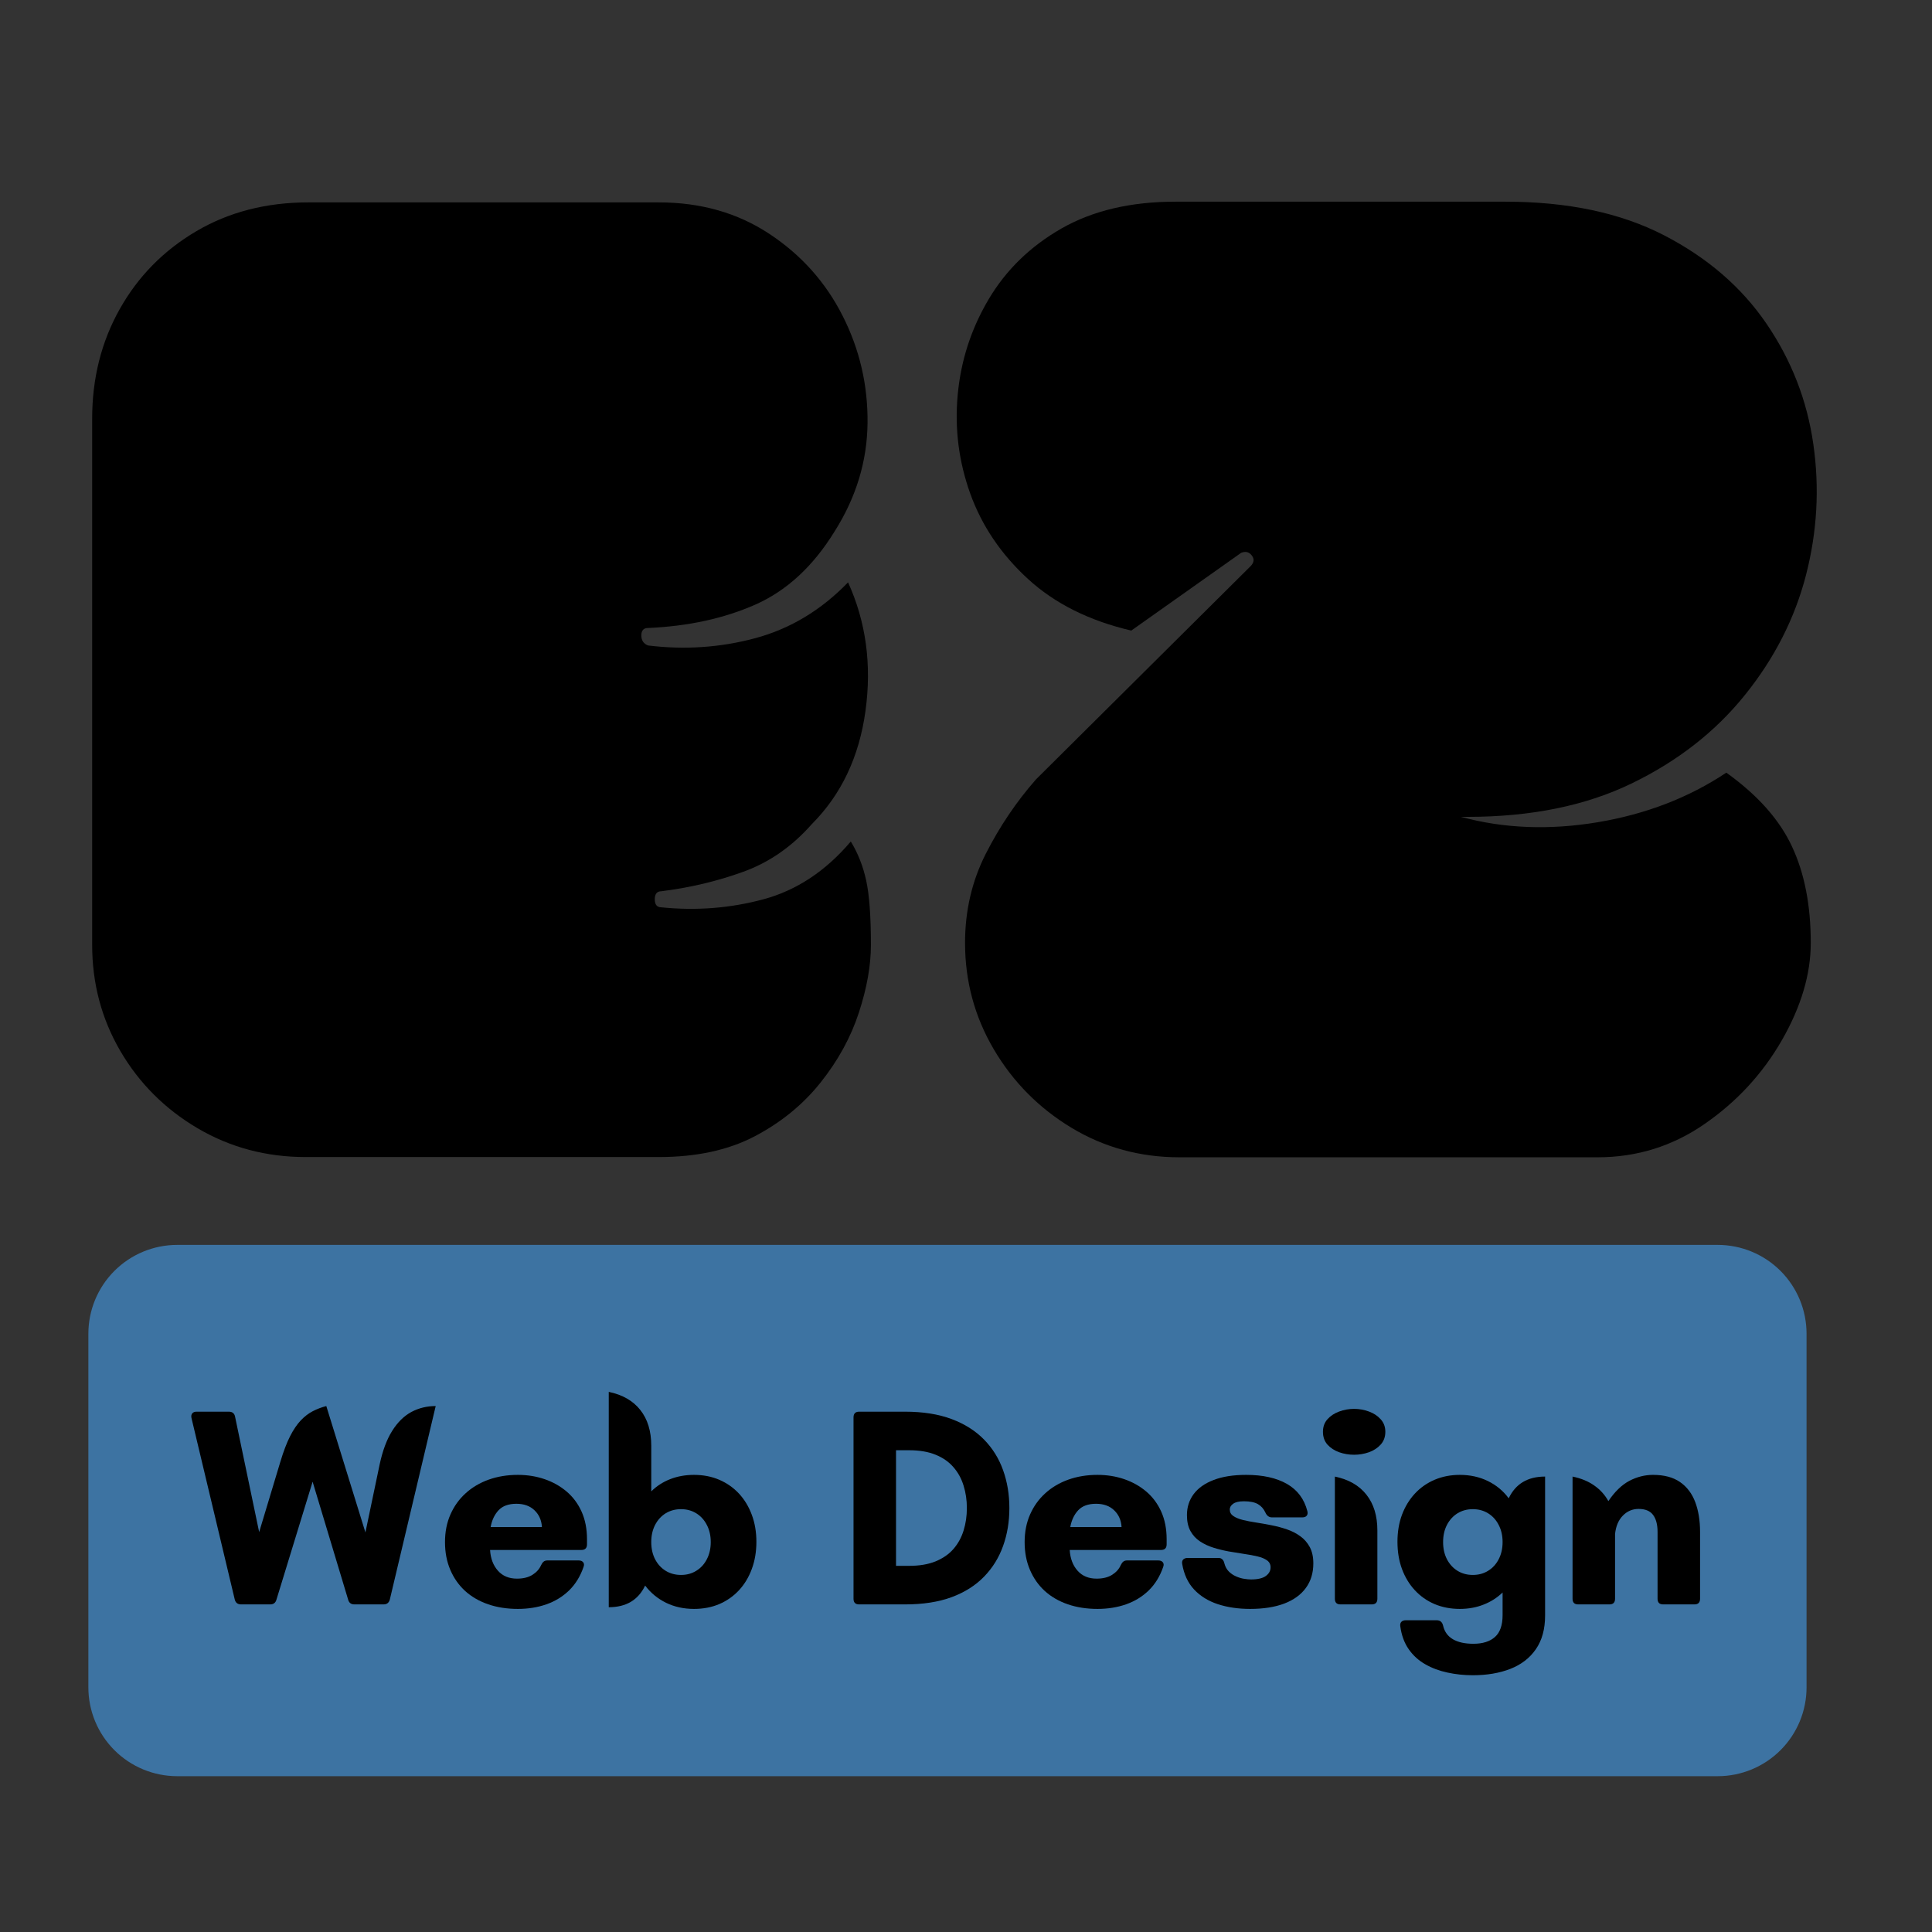 <svg xmlns="http://www.w3.org/2000/svg" xmlns:xlink="http://www.w3.org/1999/xlink" width="500" zoomAndPan="magnify" viewBox="0 0 375 375" height="500" preserveAspectRatio="xMidYMid meet" version="1.0"><rect x="0" y="0" width="375" height="375" fill="#333333" stroke="none"/><defs><g/><clipPath id="d044966148"><path d="M 17.152 241.633 L 350.695 241.633 L 350.695 344.758 L 17.152 344.758 Z M 17.152 241.633 " clip-rule="nonzero"/></clipPath><clipPath id="662576854d"><path d="M 34.402 241.633 L 333.402 241.633 C 337.98 241.633 342.367 243.449 345.602 246.684 C 348.836 249.918 350.652 254.309 350.652 258.883 L 350.652 327.508 C 350.652 332.082 348.836 336.469 345.602 339.703 C 342.367 342.938 337.98 344.758 333.402 344.758 L 34.402 344.758 C 29.824 344.758 25.438 342.938 22.203 339.703 C 18.969 336.469 17.152 332.082 17.152 327.508 L 17.152 258.883 C 17.152 254.309 18.969 249.918 22.203 246.684 C 25.438 243.449 29.824 241.633 34.402 241.633 Z M 34.402 241.633 " clip-rule="nonzero"/></clipPath></defs><g fill="#ffffff" fill-opacity="1"><g transform="translate(30.576, 340.668)"><g><path d="M 33.484 -23.328 L 26.969 0 L 21.453 0 L 17.078 -16.609 L 12.5 0 L 7.016 0.031 L 0.734 -23.328 L 5.75 -23.328 L 9.859 -5.219 L 14.609 -23.328 L 19.812 -23.328 L 24.297 -5.312 L 28.438 -23.328 Z M 33.484 -23.328 "/></g></g></g><g fill="#ffffff" fill-opacity="1"><g transform="translate(76.488, 340.668)"><g><path d="M 6.984 -19.547 L 6.984 -13.703 L 14.844 -13.703 L 14.844 -10 L 6.984 -10 L 6.984 -3.812 L 15.844 -3.812 L 15.844 0 L 2.312 0 L 2.312 -23.359 L 15.844 -23.359 L 15.844 -19.547 Z M 6.984 -19.547 "/></g></g></g><g fill="#ffffff" fill-opacity="1"><g transform="translate(105.963, 340.668)"><g><path d="M 15.547 -11.969 C 16.859 -11.719 17.938 -11.055 18.781 -9.984 C 19.625 -8.922 20.047 -7.695 20.047 -6.312 C 20.047 -5.062 19.738 -3.961 19.125 -3.016 C 18.52 -2.078 17.633 -1.336 16.469 -0.797 C 15.312 -0.266 13.941 0 12.359 0 L 2.312 0 L 2.312 -23.328 L 11.938 -23.328 C 13.508 -23.328 14.867 -23.07 16.016 -22.562 C 17.172 -22.051 18.039 -21.336 18.625 -20.422 C 19.219 -19.504 19.516 -18.469 19.516 -17.312 C 19.516 -15.957 19.148 -14.82 18.422 -13.906 C 17.703 -12.988 16.742 -12.344 15.547 -11.969 Z M 6.984 -13.703 L 11.266 -13.703 C 12.379 -13.703 13.234 -13.953 13.828 -14.453 C 14.43 -14.953 14.734 -15.672 14.734 -16.609 C 14.734 -17.547 14.43 -18.27 13.828 -18.781 C 13.234 -19.289 12.379 -19.547 11.266 -19.547 L 6.984 -19.547 Z M 11.703 -3.812 C 12.836 -3.812 13.723 -4.078 14.359 -4.609 C 14.992 -5.148 15.312 -5.91 15.312 -6.891 C 15.312 -7.891 14.973 -8.672 14.297 -9.234 C 13.629 -9.805 12.727 -10.094 11.594 -10.094 L 6.984 -10.094 L 6.984 -3.812 Z M 11.703 -3.812 "/></g></g></g><g fill="#ffffff" fill-opacity="1"><g transform="translate(139.146, 340.668)"><g/></g></g><g fill="#ffffff" fill-opacity="1"><g transform="translate(158.799, 340.668)"><g><path d="M 10.469 -23.328 C 12.914 -23.328 15.066 -22.848 16.922 -21.891 C 18.785 -20.93 20.223 -19.566 21.234 -17.797 C 22.254 -16.023 22.766 -13.969 22.766 -11.625 C 22.766 -9.289 22.254 -7.25 21.234 -5.5 C 20.223 -3.75 18.785 -2.395 16.922 -1.438 C 15.066 -0.477 12.914 0 10.469 0 L 2.312 0 L 2.312 -23.328 Z M 10.297 -3.984 C 12.742 -3.984 14.633 -4.648 15.969 -5.984 C 17.312 -7.316 17.984 -9.195 17.984 -11.625 C 17.984 -14.062 17.312 -15.961 15.969 -17.328 C 14.633 -18.703 12.742 -19.391 10.297 -19.391 L 6.984 -19.391 L 6.984 -3.984 Z M 10.297 -3.984 "/></g></g></g><g fill="#ffffff" fill-opacity="1"><g transform="translate(194.454, 340.668)"><g><path d="M 6.984 -19.547 L 6.984 -13.703 L 14.844 -13.703 L 14.844 -10 L 6.984 -10 L 6.984 -3.812 L 15.844 -3.812 L 15.844 0 L 2.312 0 L 2.312 -23.359 L 15.844 -23.359 L 15.844 -19.547 Z M 6.984 -19.547 "/></g></g></g><g fill="#ffffff" fill-opacity="1"><g transform="translate(223.929, 340.668)"><g><path d="M 10.359 0.234 C 8.734 0.234 7.27 -0.039 5.969 -0.594 C 4.664 -1.156 3.633 -1.957 2.875 -3 C 2.113 -4.051 1.723 -5.289 1.703 -6.719 L 6.719 -6.719 C 6.781 -5.758 7.117 -5 7.734 -4.438 C 8.348 -3.883 9.191 -3.609 10.266 -3.609 C 11.348 -3.609 12.203 -3.867 12.828 -4.391 C 13.453 -4.922 13.766 -5.609 13.766 -6.453 C 13.766 -7.141 13.551 -7.707 13.125 -8.156 C 12.707 -8.602 12.18 -8.953 11.547 -9.203 C 10.91 -9.461 10.035 -9.75 8.922 -10.062 C 7.41 -10.508 6.18 -10.945 5.234 -11.375 C 4.285 -11.812 3.469 -12.469 2.781 -13.344 C 2.102 -14.227 1.766 -15.406 1.766 -16.875 C 1.766 -18.258 2.109 -19.461 2.797 -20.484 C 3.492 -21.516 4.469 -22.301 5.719 -22.844 C 6.969 -23.383 8.395 -23.656 10 -23.656 C 12.406 -23.656 14.359 -23.07 15.859 -21.906 C 17.359 -20.738 18.188 -19.109 18.344 -17.016 L 13.203 -17.016 C 13.16 -17.816 12.82 -18.477 12.188 -19 C 11.551 -19.52 10.707 -19.781 9.656 -19.781 C 8.738 -19.781 8.008 -19.547 7.469 -19.078 C 6.926 -18.609 6.656 -17.93 6.656 -17.047 C 6.656 -16.422 6.859 -15.898 7.266 -15.484 C 7.68 -15.078 8.191 -14.742 8.797 -14.484 C 9.41 -14.234 10.273 -13.941 11.391 -13.609 C 12.91 -13.16 14.148 -12.711 15.109 -12.266 C 16.066 -11.816 16.891 -11.145 17.578 -10.25 C 18.266 -9.363 18.609 -8.195 18.609 -6.75 C 18.609 -5.5 18.285 -4.336 17.641 -3.266 C 16.992 -2.203 16.047 -1.352 14.797 -0.719 C 13.555 -0.082 12.078 0.234 10.359 0.234 Z M 10.359 0.234 "/></g></g></g><g fill="#ffffff" fill-opacity="1"><g transform="translate(255.976, 340.668)"><g><path d="M 6.984 -23.328 L 6.984 0 L 2.312 0 L 2.312 -23.328 Z M 6.984 -23.328 "/></g></g></g><g fill="#ffffff" fill-opacity="1"><g transform="translate(276.965, 340.668)"><g><path d="M 18.547 -16.312 C 18.016 -17.289 17.281 -18.035 16.344 -18.547 C 15.406 -19.055 14.312 -19.312 13.062 -19.312 C 11.688 -19.312 10.461 -19 9.391 -18.375 C 8.316 -17.758 7.477 -16.867 6.875 -15.703 C 6.281 -14.547 5.984 -13.211 5.984 -11.703 C 5.984 -10.141 6.289 -8.773 6.906 -7.609 C 7.52 -6.453 8.367 -5.562 9.453 -4.938 C 10.547 -4.32 11.816 -4.016 13.266 -4.016 C 15.047 -4.016 16.504 -4.484 17.641 -5.422 C 18.773 -6.367 19.523 -7.691 19.891 -9.391 L 11.859 -9.391 L 11.859 -12.969 L 24.5 -12.969 L 24.5 -8.891 C 24.188 -7.266 23.516 -5.758 22.484 -4.375 C 21.461 -3 20.145 -1.891 18.531 -1.047 C 16.914 -0.211 15.102 0.203 13.094 0.203 C 10.844 0.203 8.812 -0.301 7 -1.312 C 5.188 -2.332 3.758 -3.742 2.719 -5.547 C 1.688 -7.348 1.172 -9.398 1.172 -11.703 C 1.172 -13.992 1.688 -16.047 2.719 -17.859 C 3.758 -19.68 5.188 -21.098 7 -22.109 C 8.812 -23.117 10.832 -23.625 13.062 -23.625 C 15.695 -23.625 17.984 -22.984 19.922 -21.703 C 21.859 -20.422 23.195 -18.625 23.938 -16.312 Z M 18.547 -16.312 "/></g></g></g><g fill="#ffffff" fill-opacity="1"><g transform="translate(314.324, 340.668)"><g><path d="M 22.266 0 L 17.578 0 L 6.984 -16.016 L 6.984 0 L 2.312 0 L 2.312 -23.359 L 6.984 -23.359 L 17.578 -7.312 L 17.578 -23.359 L 22.266 -23.359 Z M 22.266 0 "/></g></g></g><g fill="#000000" fill-opacity="1"><g transform="translate(188.095, 224.629)"><g><path d="M 40.844 0 C 33.207 0 26.223 -1.906 19.891 -5.719 C 13.566 -9.539 8.539 -14.613 4.812 -20.938 C 1.082 -27.27 -0.781 -34.164 -0.781 -41.625 C -0.781 -47.863 0.562 -53.629 3.25 -58.922 C 5.938 -64.211 9.188 -69.023 13 -73.359 L 54.625 -114.719 C 55.32 -115.414 55.41 -116.109 54.891 -116.797 C 54.367 -117.492 53.676 -117.672 52.812 -117.328 L 31.484 -102.234 C 23.328 -104.141 16.645 -107.477 11.438 -112.25 C 6.238 -117.02 2.508 -122.523 0.25 -128.766 C -2 -135.016 -2.816 -141.43 -2.203 -148.016 C -1.598 -154.609 0.391 -160.766 3.766 -166.484 C 7.148 -172.211 11.875 -176.812 17.938 -180.281 C 24.008 -183.75 31.383 -185.484 40.062 -185.484 L 104.062 -185.484 C 116.195 -185.484 126.469 -183.312 134.875 -178.969 C 143.289 -174.633 149.926 -168.91 154.781 -161.797 C 159.633 -154.691 162.664 -146.891 163.875 -138.391 C 165.094 -129.891 164.617 -121.438 162.453 -113.031 C 160.285 -104.625 156.336 -96.863 150.609 -89.75 C 144.891 -82.633 137.566 -76.91 128.641 -72.578 C 119.711 -68.242 109.086 -66.078 96.766 -66.078 L 95.469 -66.078 C 103.789 -63.816 112.633 -63.469 122 -65.031 C 131.363 -66.594 139.691 -69.801 146.984 -74.656 C 153.047 -70.32 157.289 -65.551 159.719 -60.344 C 162.156 -55.145 163.375 -48.906 163.375 -41.625 C 163.375 -35.551 161.508 -29.258 157.781 -22.75 C 154.051 -16.25 149.062 -10.832 142.812 -6.5 C 136.57 -2.164 129.633 0 122 0 Z M 40.844 0 "/></g></g></g><g fill="#000000" fill-opacity="1"><g transform="translate(17.889, 224.582)"><g><path d="M 0 -143.328 C 0 -151.148 1.781 -158.234 5.344 -164.578 C 8.906 -170.922 13.852 -175.957 20.188 -179.688 C 26.531 -183.426 33.785 -185.297 41.953 -185.297 L 109.984 -185.297 C 118.141 -185.297 125.301 -183.254 131.469 -179.172 C 137.645 -175.086 142.379 -169.785 145.672 -163.266 C 148.973 -156.754 150.582 -149.805 150.5 -142.422 C 150.414 -135.035 148.285 -128.039 144.109 -121.438 C 139.941 -114.664 134.816 -109.93 128.734 -107.234 C 122.66 -104.547 115.711 -103.031 107.891 -102.688 C 107.023 -102.688 106.594 -102.207 106.594 -101.25 C 106.594 -100.289 107.023 -99.641 107.891 -99.297 C 115.016 -98.422 121.961 -98.895 128.734 -100.719 C 135.516 -102.551 141.508 -106.16 146.719 -111.547 C 150.195 -103.898 151.328 -95.602 150.109 -86.656 C 148.891 -77.707 145.414 -70.363 139.688 -64.625 C 135.863 -60.281 131.43 -57.195 126.391 -55.375 C 121.359 -53.551 116.062 -52.289 110.5 -51.594 C 109.633 -51.594 109.203 -51.07 109.203 -50.031 C 109.203 -48.988 109.633 -48.469 110.5 -48.469 C 117.27 -47.781 123.867 -48.301 130.297 -50.031 C 136.734 -51.77 142.383 -55.508 147.25 -61.25 C 148.633 -58.988 149.629 -56.469 150.234 -53.688 C 150.848 -50.906 151.156 -46.734 151.156 -41.172 C 151.156 -37.18 150.375 -32.797 148.812 -28.016 C 147.25 -23.234 144.77 -18.711 141.375 -14.453 C 137.988 -10.203 133.734 -6.727 128.609 -4.031 C 123.484 -1.344 117.273 0 109.984 0 L 41.438 0 C 33.789 0 26.797 -1.863 20.453 -5.594 C 14.117 -9.332 9.125 -14.328 5.469 -20.578 C 1.82 -26.836 0 -33.703 0 -41.172 Z M 0 -143.328 "/></g></g></g><g clip-path="url(#d044966148)"><g clip-path="url(#662576854d)"><path fill="#3d73a2" d="M 17.152 241.633 L 350.695 241.633 L 350.695 344.758 L 17.152 344.758 Z M 17.152 241.633 " fill-opacity="1" fill-rule="nonzero"/></g></g><g fill="#000000" fill-opacity="1"><g transform="translate(36.444, 311.413)"><g><path d="M 34.484 -13.969 L 37.234 -27.109 C 37.805 -29.805 38.617 -31.992 39.672 -33.672 C 40.723 -35.348 41.961 -36.57 43.391 -37.344 C 44.828 -38.113 46.406 -38.5 48.125 -38.5 L 39.219 -0.938 C 39.051 -0.312 38.645 0 38 0 L 32.344 0 C 31.695 0 31.289 -0.312 31.125 -0.938 L 24.234 -23.812 L 17.219 -0.938 C 17.051 -0.312 16.645 0 16 0 L 10.344 0 C 9.695 0 9.289 -0.312 9.125 -0.938 L 0.719 -36.188 C 0.645 -36.551 0.691 -36.844 0.859 -37.062 C 1.035 -37.289 1.316 -37.406 1.703 -37.406 L 7.969 -37.406 C 8.664 -37.406 9.07 -37.07 9.188 -36.406 L 13.859 -14.031 L 17.984 -27.719 C 18.586 -29.719 19.211 -31.359 19.859 -32.641 C 20.516 -33.922 21.207 -34.945 21.938 -35.719 C 22.676 -36.488 23.453 -37.082 24.266 -37.5 C 25.086 -37.926 25.961 -38.258 26.891 -38.5 Z M 34.484 -13.969 "/></g></g></g><g fill="#000000" fill-opacity="1"><g transform="translate(84.889, 311.413)"><g><path d="M 15.625 -25.141 C 17.469 -25.141 19.195 -24.863 20.812 -24.312 C 22.426 -23.758 23.852 -22.957 25.094 -21.906 C 26.332 -20.852 27.301 -19.551 28 -18 C 28.695 -16.445 29.047 -14.664 29.047 -12.656 L 29.047 -11.656 C 29.047 -10.926 28.676 -10.562 27.938 -10.562 L 10.234 -10.562 C 10.336 -8.895 10.848 -7.551 11.766 -6.531 C 12.68 -5.508 13.91 -5 15.453 -5 C 16.66 -5 17.66 -5.242 18.453 -5.734 C 19.242 -6.234 19.801 -6.852 20.125 -7.594 C 20.27 -7.906 20.438 -8.141 20.625 -8.297 C 20.812 -8.453 21.051 -8.531 21.344 -8.531 L 27.438 -8.531 C 27.82 -8.531 28.109 -8.414 28.297 -8.188 C 28.492 -7.957 28.52 -7.648 28.375 -7.266 C 27.738 -5.43 26.801 -3.91 25.562 -2.703 C 24.32 -1.504 22.859 -0.609 21.172 -0.016 C 19.484 0.578 17.633 0.875 15.625 0.875 C 13.531 0.875 11.613 0.578 9.875 -0.016 C 8.145 -0.609 6.656 -1.469 5.406 -2.594 C 4.164 -3.727 3.203 -5.098 2.516 -6.703 C 1.828 -8.305 1.484 -10.102 1.484 -12.094 C 1.484 -14.07 1.836 -15.863 2.547 -17.469 C 3.254 -19.07 4.238 -20.441 5.5 -21.578 C 6.758 -22.723 8.25 -23.602 9.969 -24.219 C 11.695 -24.832 13.582 -25.141 15.625 -25.141 Z M 10.344 -15.016 L 20.297 -15.016 C 20.223 -16.336 19.742 -17.422 18.859 -18.266 C 17.984 -19.109 16.812 -19.531 15.344 -19.531 C 13.82 -19.531 12.664 -19.109 11.875 -18.266 C 11.094 -17.422 10.582 -16.336 10.344 -15.016 Z M 10.344 -15.016 "/></g></g></g><g fill="#000000" fill-opacity="1"><g transform="translate(115.518, 311.413)"><g><path d="M 19.188 -25.141 C 20.988 -25.141 22.625 -24.82 24.094 -24.188 C 25.57 -23.551 26.848 -22.656 27.922 -21.5 C 28.992 -20.344 29.82 -18.973 30.406 -17.391 C 31 -15.805 31.297 -14.062 31.297 -12.156 C 31.297 -10.227 31 -8.469 30.406 -6.875 C 29.82 -5.281 28.992 -3.906 27.922 -2.75 C 26.848 -1.594 25.57 -0.695 24.094 -0.062 C 22.625 0.562 20.988 0.875 19.188 0.875 C 17.195 0.875 15.391 0.477 13.766 -0.312 C 12.141 -1.113 10.785 -2.227 9.703 -3.656 C 8.367 -0.852 6.016 0.547 2.641 0.547 L 2.641 -41.25 C 5.316 -40.695 7.359 -39.523 8.766 -37.734 C 10.18 -35.953 10.891 -33.641 10.891 -30.797 L 10.891 -21.938 C 11.93 -22.969 13.156 -23.758 14.562 -24.312 C 15.977 -24.863 17.52 -25.141 19.188 -25.141 Z M 16.672 -5.719 C 17.785 -5.719 18.773 -5.988 19.641 -6.531 C 20.516 -7.07 21.195 -7.82 21.688 -8.781 C 22.188 -9.75 22.438 -10.852 22.438 -12.094 C 22.438 -13.344 22.188 -14.445 21.688 -15.406 C 21.195 -16.375 20.516 -17.129 19.641 -17.672 C 18.773 -18.211 17.785 -18.484 16.672 -18.484 C 15.547 -18.484 14.547 -18.211 13.672 -17.672 C 12.805 -17.129 12.125 -16.375 11.625 -15.406 C 11.133 -14.445 10.891 -13.344 10.891 -12.094 C 10.891 -10.852 11.133 -9.75 11.625 -8.781 C 12.125 -7.82 12.805 -7.07 13.672 -6.531 C 14.547 -5.988 15.547 -5.719 16.672 -5.719 Z M 16.672 -5.719 "/></g></g></g><g fill="#000000" fill-opacity="1"><g transform="translate(148.401, 311.413)"><g/></g></g><g fill="#000000" fill-opacity="1"><g transform="translate(162.699, 311.413)"><g><path d="M 12.984 0 L 4.062 0 C 3.332 0 2.969 -0.363 2.969 -1.094 L 2.969 -36.297 C 2.969 -37.035 3.332 -37.406 4.062 -37.406 L 12.984 -37.406 C 16.441 -37.406 19.441 -36.93 21.984 -35.984 C 24.523 -35.035 26.629 -33.707 28.297 -32 C 29.961 -30.301 31.195 -28.316 32 -26.047 C 32.812 -23.785 33.219 -21.336 33.219 -18.703 C 33.219 -16.055 32.812 -13.602 32 -11.344 C 31.195 -9.082 29.969 -7.098 28.312 -5.391 C 26.656 -3.68 24.555 -2.352 22.016 -1.406 C 19.473 -0.469 16.461 0 12.984 0 Z M 11.219 -29.922 L 11.219 -7.484 L 13.75 -7.484 C 15.75 -7.484 17.457 -7.77 18.875 -8.344 C 20.301 -8.926 21.461 -9.727 22.359 -10.75 C 23.254 -11.781 23.91 -12.973 24.328 -14.328 C 24.754 -15.68 24.969 -17.141 24.969 -18.703 C 24.969 -20.254 24.754 -21.707 24.328 -23.062 C 23.91 -24.426 23.254 -25.617 22.359 -26.641 C 21.473 -27.672 20.32 -28.473 18.906 -29.047 C 17.488 -29.629 15.77 -29.922 13.75 -29.922 Z M 11.219 -29.922 "/></g></g></g><g fill="#000000" fill-opacity="1"><g transform="translate(197.397, 311.413)"><g><path d="M 15.625 -25.141 C 17.469 -25.141 19.195 -24.863 20.812 -24.312 C 22.426 -23.758 23.852 -22.957 25.094 -21.906 C 26.332 -20.852 27.301 -19.551 28 -18 C 28.695 -16.445 29.047 -14.664 29.047 -12.656 L 29.047 -11.656 C 29.047 -10.926 28.676 -10.562 27.938 -10.562 L 10.234 -10.562 C 10.336 -8.895 10.848 -7.551 11.766 -6.531 C 12.68 -5.508 13.91 -5 15.453 -5 C 16.66 -5 17.66 -5.242 18.453 -5.734 C 19.242 -6.234 19.801 -6.852 20.125 -7.594 C 20.27 -7.906 20.438 -8.141 20.625 -8.297 C 20.812 -8.453 21.051 -8.531 21.344 -8.531 L 27.438 -8.531 C 27.82 -8.531 28.109 -8.414 28.297 -8.188 C 28.492 -7.957 28.52 -7.648 28.375 -7.266 C 27.738 -5.43 26.801 -3.91 25.562 -2.703 C 24.32 -1.504 22.859 -0.609 21.172 -0.016 C 19.484 0.578 17.633 0.875 15.625 0.875 C 13.531 0.875 11.613 0.578 9.875 -0.016 C 8.145 -0.609 6.656 -1.469 5.406 -2.594 C 4.164 -3.727 3.203 -5.098 2.516 -6.703 C 1.828 -8.305 1.484 -10.102 1.484 -12.094 C 1.484 -14.07 1.836 -15.863 2.547 -17.469 C 3.254 -19.07 4.238 -20.441 5.5 -21.578 C 6.758 -22.723 8.25 -23.602 9.969 -24.219 C 11.695 -24.832 13.582 -25.141 15.625 -25.141 Z M 10.344 -15.016 L 20.297 -15.016 C 20.223 -16.336 19.742 -17.422 18.859 -18.266 C 17.984 -19.109 16.812 -19.531 15.344 -19.531 C 13.82 -19.531 12.664 -19.109 11.875 -18.266 C 11.094 -17.422 10.582 -16.336 10.344 -15.016 Z M 10.344 -15.016 "/></g></g></g><g fill="#000000" fill-opacity="1"><g transform="translate(228.025, 311.413)"><g><path d="M 14.625 0.875 C 12.301 0.875 10.207 0.566 8.344 -0.047 C 6.488 -0.66 4.957 -1.609 3.75 -2.891 C 2.551 -4.172 1.781 -5.828 1.438 -7.859 C 1.375 -8.234 1.441 -8.52 1.641 -8.719 C 1.848 -8.914 2.125 -9.016 2.469 -9.016 L 8.469 -9.016 C 8.801 -9.016 9.055 -8.922 9.234 -8.734 C 9.422 -8.555 9.551 -8.301 9.625 -7.969 C 9.789 -7.332 10.078 -6.805 10.484 -6.391 C 10.898 -5.984 11.367 -5.664 11.891 -5.438 C 12.41 -5.207 12.93 -5.051 13.453 -4.969 C 13.984 -4.883 14.43 -4.844 14.797 -4.844 C 16.098 -4.844 17.055 -5.066 17.672 -5.516 C 18.285 -5.961 18.594 -6.523 18.594 -7.203 C 18.594 -7.773 18.363 -8.223 17.906 -8.547 C 17.445 -8.879 16.832 -9.133 16.062 -9.312 C 15.289 -9.5 14.422 -9.66 13.453 -9.797 C 12.492 -9.941 11.5 -10.102 10.469 -10.281 C 9.445 -10.469 8.453 -10.711 7.484 -11.016 C 6.523 -11.316 5.66 -11.723 4.891 -12.234 C 4.117 -12.742 3.504 -13.41 3.047 -14.234 C 2.586 -15.066 2.359 -16.098 2.359 -17.328 C 2.359 -18.879 2.797 -20.242 3.672 -21.422 C 4.555 -22.598 5.852 -23.508 7.562 -24.156 C 9.27 -24.812 11.367 -25.141 13.859 -25.141 C 17.086 -25.141 19.723 -24.555 21.766 -23.391 C 23.805 -22.223 25.129 -20.457 25.734 -18.094 C 25.828 -17.707 25.781 -17.41 25.594 -17.203 C 25.414 -16.992 25.133 -16.891 24.75 -16.891 L 18.859 -16.891 C 18.297 -16.891 17.875 -17.195 17.594 -17.812 C 17.27 -18.531 16.789 -19.078 16.156 -19.453 C 15.52 -19.828 14.609 -20.016 13.422 -20.016 C 12.461 -20.016 11.766 -19.852 11.328 -19.531 C 10.891 -19.219 10.672 -18.848 10.672 -18.422 C 10.672 -17.891 10.898 -17.469 11.359 -17.156 C 11.816 -16.844 12.43 -16.586 13.203 -16.391 C 13.973 -16.203 14.836 -16.035 15.797 -15.891 C 16.766 -15.742 17.758 -15.566 18.781 -15.359 C 19.812 -15.16 20.805 -14.895 21.766 -14.562 C 22.723 -14.238 23.586 -13.797 24.359 -13.234 C 25.129 -12.68 25.742 -11.977 26.203 -11.125 C 26.66 -10.27 26.891 -9.219 26.891 -7.969 C 26.891 -6.102 26.406 -4.508 25.438 -3.188 C 24.469 -1.863 23.066 -0.852 21.234 -0.156 C 19.41 0.531 17.207 0.875 14.625 0.875 Z M 14.625 0.875 "/></g></g></g><g fill="#000000" fill-opacity="1"><g transform="translate(256.455, 311.413)"><g><path d="M 6.375 -29.047 C 5.375 -29.047 4.41 -29.207 3.484 -29.531 C 2.555 -29.863 1.797 -30.359 1.203 -31.016 C 0.617 -31.68 0.328 -32.508 0.328 -33.5 C 0.328 -34.469 0.617 -35.281 1.203 -35.938 C 1.797 -36.602 2.555 -37.102 3.484 -37.438 C 4.41 -37.781 5.375 -37.953 6.375 -37.953 C 7.363 -37.953 8.32 -37.781 9.25 -37.438 C 10.176 -37.102 10.938 -36.602 11.531 -35.938 C 12.133 -35.281 12.438 -34.469 12.438 -33.5 C 12.438 -32.508 12.133 -31.68 11.531 -31.016 C 10.938 -30.359 10.176 -29.863 9.25 -29.531 C 8.32 -29.207 7.363 -29.047 6.375 -29.047 Z M 9.797 0 L 3.734 0 C 3.004 0 2.641 -0.363 2.641 -1.094 L 2.641 -24.812 C 5.316 -24.258 7.359 -23.086 8.766 -21.297 C 10.18 -19.516 10.891 -17.203 10.891 -14.359 L 10.891 -1.094 C 10.891 -0.363 10.523 0 9.797 0 Z M 9.797 0 "/></g></g></g><g fill="#000000" fill-opacity="1"><g transform="translate(269.652, 311.413)"><g><path d="M 23.188 -20.594 C 24.52 -23.406 26.875 -24.812 30.25 -24.812 L 30.25 2.141 C 30.25 4.797 29.648 6.984 28.453 8.703 C 27.266 10.422 25.613 11.691 23.5 12.516 C 21.395 13.336 18.969 13.75 16.219 13.75 C 14.531 13.75 12.895 13.578 11.312 13.234 C 9.727 12.898 8.289 12.363 7 11.625 C 5.707 10.895 4.633 9.922 3.781 8.703 C 2.926 7.484 2.379 5.992 2.141 4.234 C 2.086 3.867 2.16 3.582 2.359 3.375 C 2.566 3.176 2.844 3.078 3.188 3.078 L 9.234 3.078 C 9.879 3.078 10.285 3.426 10.453 4.125 C 10.723 5.301 11.359 6.18 12.359 6.766 C 13.359 7.348 14.68 7.641 16.328 7.641 C 18.148 7.641 19.551 7.195 20.531 6.312 C 21.508 5.438 22 4.031 22 2.094 L 22 -2.312 C 20.957 -1.301 19.734 -0.52 18.328 0.031 C 16.922 0.594 15.375 0.875 13.688 0.875 C 11.914 0.875 10.285 0.562 8.797 -0.062 C 7.316 -0.695 6.039 -1.594 4.969 -2.75 C 3.895 -3.906 3.062 -5.281 2.469 -6.875 C 1.883 -8.469 1.594 -10.227 1.594 -12.156 C 1.594 -14.062 1.883 -15.805 2.469 -17.391 C 3.062 -18.973 3.895 -20.344 4.969 -21.5 C 6.039 -22.656 7.316 -23.551 8.797 -24.188 C 10.285 -24.82 11.914 -25.141 13.688 -25.141 C 15.707 -25.141 17.531 -24.738 19.156 -23.938 C 20.781 -23.145 22.125 -22.031 23.188 -20.594 Z M 16.219 -5.719 C 17.344 -5.719 18.336 -5.988 19.203 -6.531 C 20.078 -7.07 20.758 -7.82 21.25 -8.781 C 21.75 -9.75 22 -10.852 22 -12.094 C 22 -13.344 21.75 -14.445 21.25 -15.406 C 20.758 -16.375 20.078 -17.129 19.203 -17.672 C 18.336 -18.211 17.344 -18.484 16.219 -18.484 C 15.102 -18.484 14.109 -18.211 13.234 -17.672 C 12.367 -17.129 11.688 -16.375 11.188 -15.406 C 10.695 -14.445 10.453 -13.344 10.453 -12.094 C 10.453 -10.852 10.695 -9.75 11.188 -8.781 C 11.688 -7.82 12.367 -7.07 13.234 -6.531 C 14.109 -5.988 15.102 -5.719 16.219 -5.719 Z M 16.219 -5.719 "/></g></g></g><g fill="#000000" fill-opacity="1"><g transform="translate(302.59, 311.413)"><g><path d="M 18.266 -25.141 C 20.422 -25.141 22.164 -24.676 23.5 -23.75 C 24.844 -22.82 25.828 -21.523 26.453 -19.859 C 27.078 -18.203 27.391 -16.273 27.391 -14.078 L 27.391 -1.094 C 27.391 -0.363 27.023 0 26.297 0 L 20.234 0 C 19.504 0 19.141 -0.363 19.141 -1.094 L 19.141 -14.078 C 19.141 -15.504 18.848 -16.602 18.266 -17.375 C 17.691 -18.145 16.754 -18.531 15.453 -18.531 C 14.273 -18.531 13.258 -18.098 12.406 -17.234 C 11.562 -16.379 11.055 -15.191 10.891 -13.672 L 10.891 -1.094 C 10.891 -0.363 10.523 0 9.797 0 L 3.734 0 C 3.004 0 2.641 -0.363 2.641 -1.094 L 2.641 -24.812 C 4.273 -24.477 5.672 -23.906 6.828 -23.094 C 7.992 -22.289 8.914 -21.273 9.594 -20.047 C 10.844 -21.898 12.203 -23.211 13.672 -23.984 C 15.141 -24.754 16.672 -25.141 18.266 -25.141 Z M 18.266 -25.141 "/></g></g></g></svg>